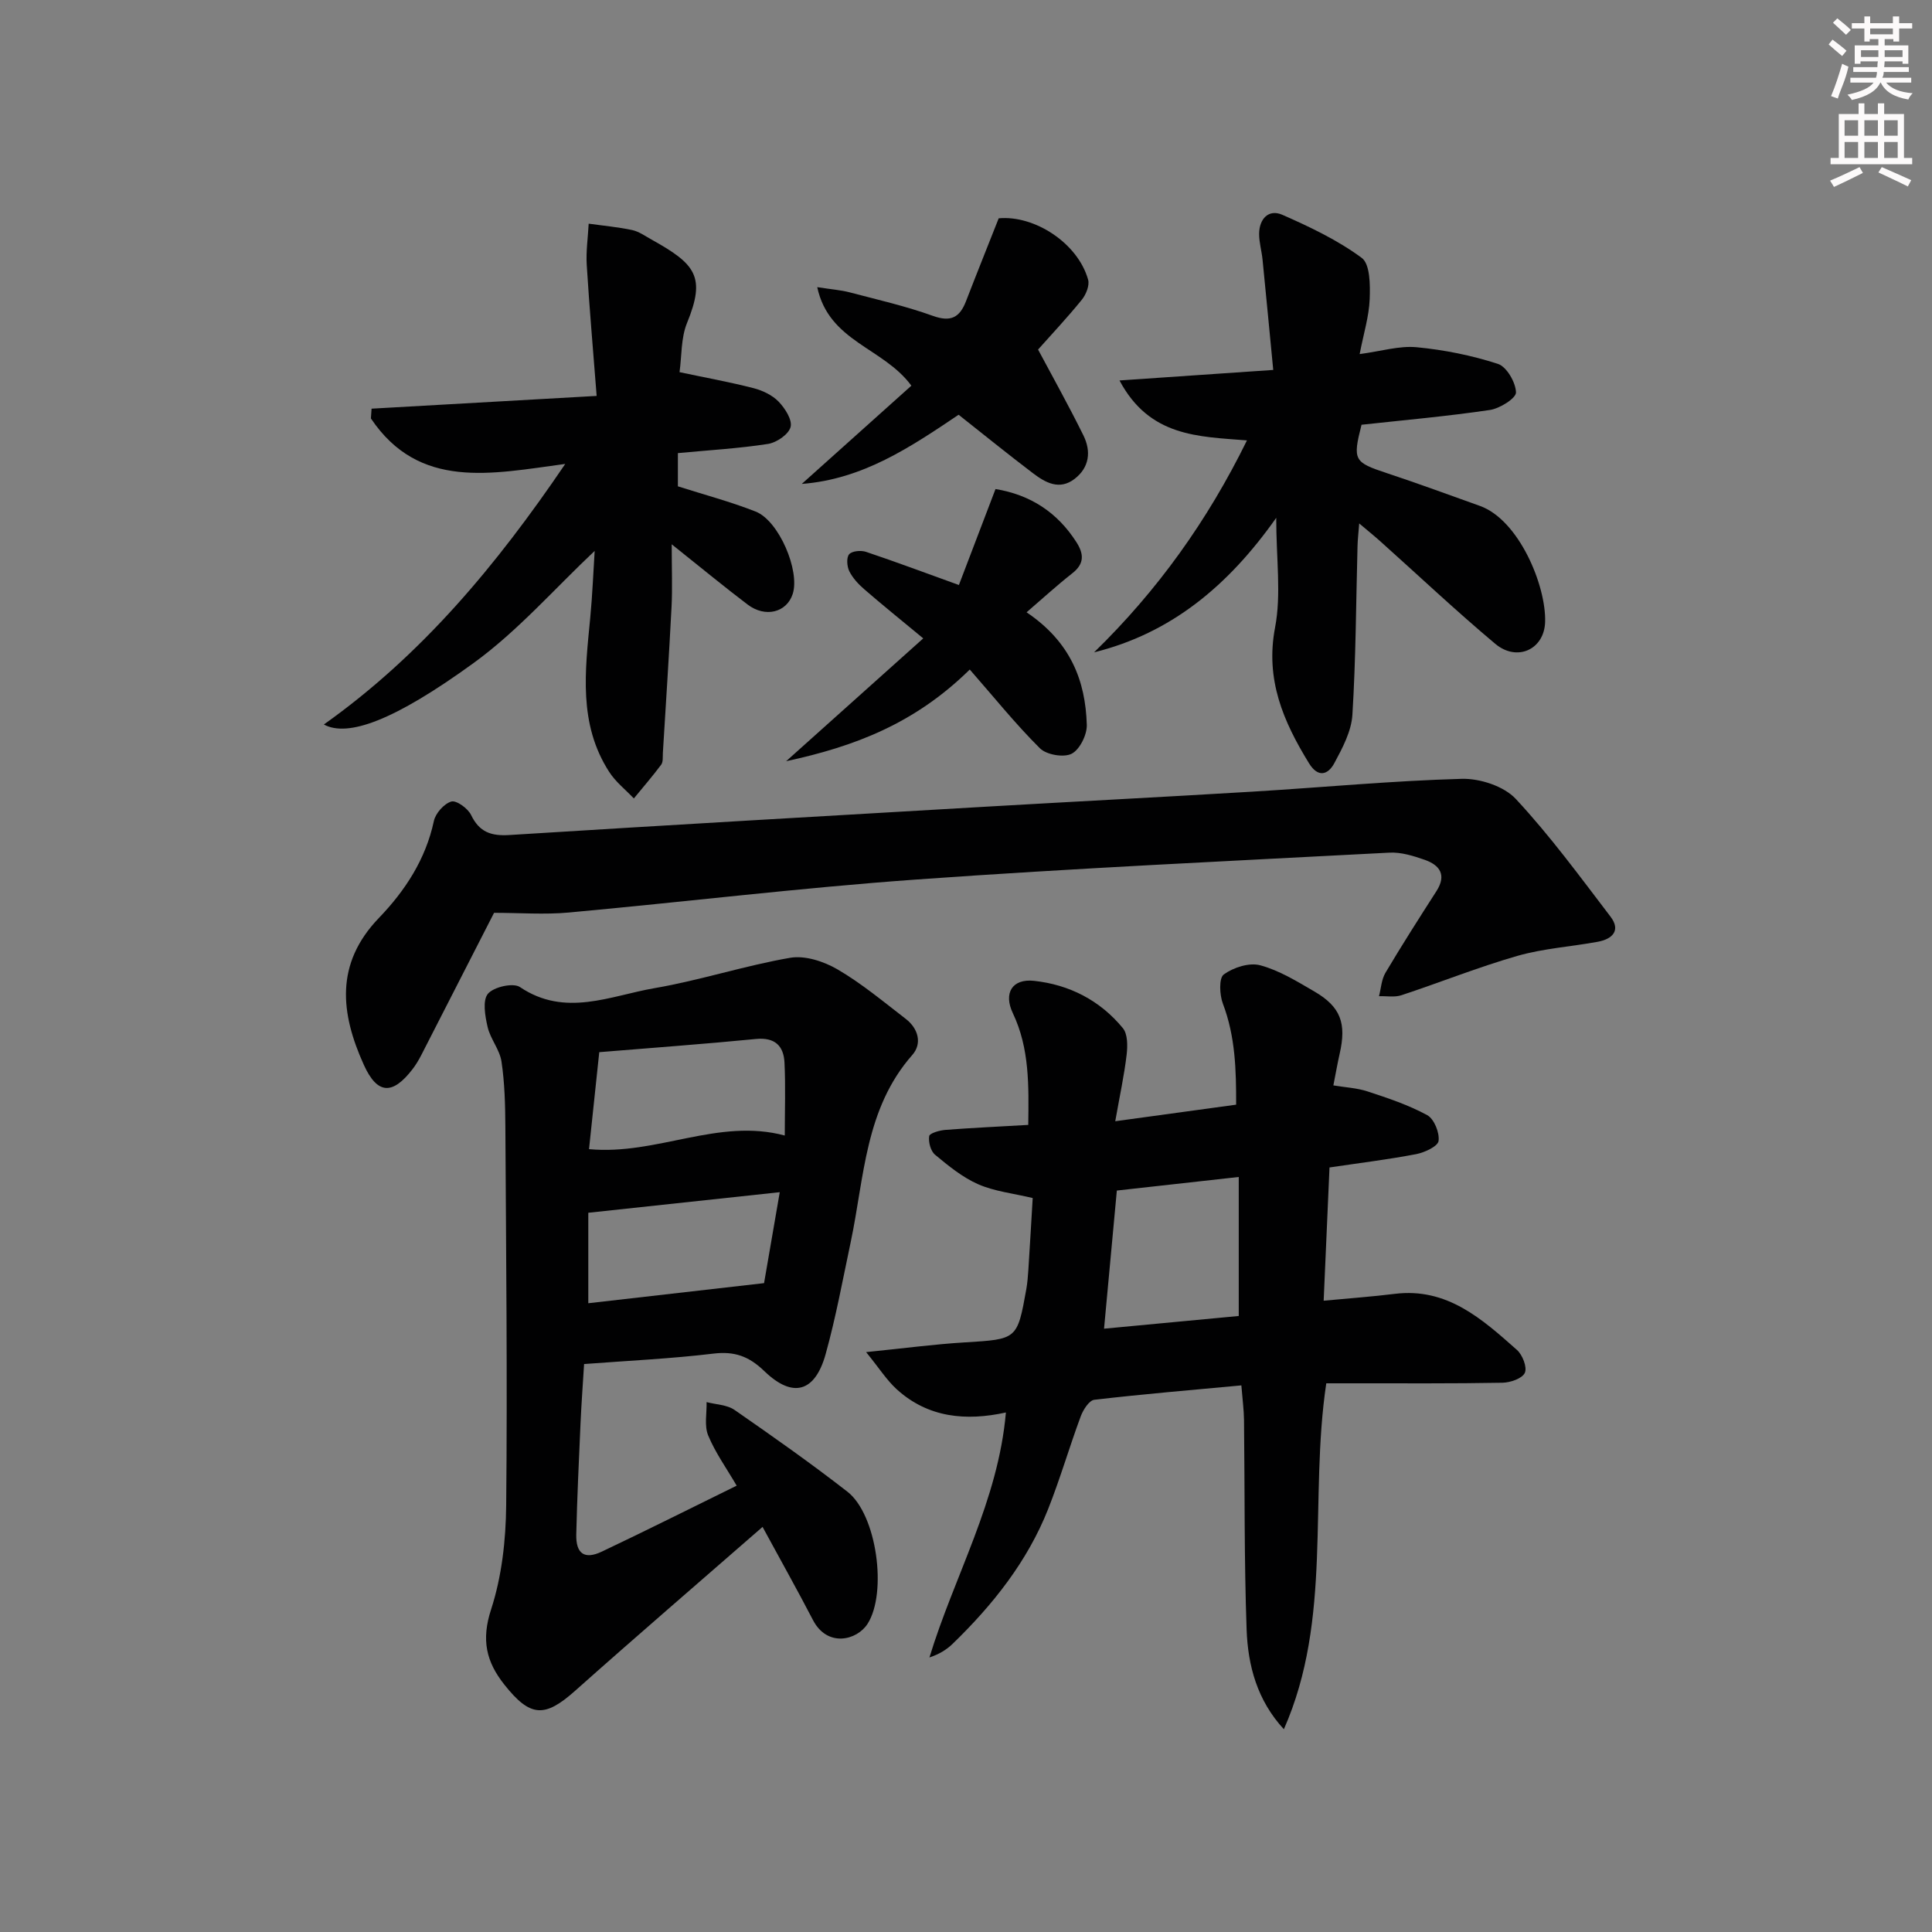 <svg enable-background="new 0 0 400 400" viewBox="0 0 400 400" xmlns="http://www.w3.org/2000/svg"><rect x="0" y="0" width="400" height="400" fill="#808080" stroke="none"/><g fill="#010102"><path d="m120.93 282.41c-.25 4.11-.56 8.21-.74 12.32-.34 7.64-.7 15.28-.88 22.92-.1 4.02 1.69 5.3 5.28 3.6 9.15-4.33 18.19-8.88 27.93-13.66-2.12-3.63-4.43-6.84-5.9-10.4-.83-2-.27-4.58-.33-6.9 1.94.51 4.21.54 5.77 1.61 7.91 5.48 15.79 11.03 23.39 16.94 6.1 4.75 8.27 20.9 4.18 27.34-2.21 3.47-8.35 4.94-11.31-.76-3.28-6.31-6.76-12.51-10.44-19.29-13.33 11.63-26.18 22.68-38.83 33.95-6.31 5.62-9.28 5.44-14.61-1.27-3.81-4.79-4.81-9.31-2.77-15.58 2.22-6.82 3.06-14.34 3.13-21.57.26-26.15-.02-52.3-.17-78.45-.03-4.48-.14-9-.8-13.42-.37-2.48-2.31-4.69-2.88-7.18-.52-2.25-1.08-5.48.07-6.86 1.19-1.42 5.23-2.33 6.63-1.39 9.36 6.31 18.67 1.81 27.84.23 9.45-1.62 18.66-4.66 28.11-6.29 3.07-.53 6.97.75 9.8 2.4 5 2.92 9.52 6.7 14.13 10.25 2.6 2 3.43 5.12 1.35 7.47-9.81 11.14-9.92 25.33-12.74 38.69-1.65 7.78-3.08 15.63-5.21 23.28-2.2 7.87-6.8 9.17-12.69 3.48-3.2-3.09-6.18-4.14-10.54-3.62-8.61 1.04-17.25 1.44-26.77 2.16zm41.55-47.31c0-5.23.18-10.17-.06-15.1-.17-3.47-1.99-5.27-5.91-4.89-10.7 1.05-21.42 1.82-32.44 2.73-.76 7.17-1.44 13.67-2.12 20.08 14.08 1.31 26.74-6.52 40.53-2.82zm-4.29 30.56c1-5.82 2.14-12.39 3.25-18.83-13.5 1.45-26.46 2.85-39.64 4.26v18.73c12.04-1.37 23.64-2.7 36.39-4.16z"/><path d="m230.9 232.14c9.01-1.23 16.69-2.29 25.03-3.43.01-7.13-.15-14.08-2.74-20.9-.7-1.83-.85-5.31.18-6.06 1.99-1.45 5.28-2.51 7.54-1.9 3.94 1.06 7.6 3.32 11.19 5.41 5.47 3.18 6.71 6.58 5.26 12.92-.44 1.94-.78 3.9-1.3 6.54 2.43.41 4.88.52 7.12 1.26 4.2 1.38 8.46 2.8 12.31 4.9 1.43.78 2.58 3.63 2.35 5.34-.15 1.12-2.88 2.39-4.63 2.73-5.85 1.12-11.77 1.84-17.95 2.76-.4 9.14-.79 18.02-1.21 27.59 5.28-.5 10.01-.84 14.71-1.42 10.84-1.34 18.09 5.21 25.31 11.61 1.15 1.02 2.15 3.6 1.63 4.74-.53 1.17-2.99 2.02-4.63 2.05-10.16.19-20.32.11-30.48.12-1.97 0-3.95 0-6 0-3.58 24.01 1.34 48.72-8.78 71.62-5.54-6-7.44-13.19-7.71-20.59-.52-14.47-.37-28.97-.54-43.46-.03-2.13-.32-4.26-.55-7.14-10.39.97-20.44 1.81-30.45 2.98-1.07.13-2.3 2.07-2.8 3.41-2.36 6.37-4.26 12.92-6.76 19.23-4.31 10.86-11.45 19.82-19.76 27.88-1.25 1.21-2.77 2.15-4.81 2.83 5.14-16.89 14.24-32.39 15.83-50.72-8.26 1.81-16.11 1.1-22.61-4.81-2.06-1.88-3.6-4.33-6.33-7.69 7.92-.8 14.13-1.63 20.37-2.01 10.9-.67 10.92-.55 12.8-11.04.23-1.31.33-2.64.42-3.97.32-4.94.6-9.88.9-14.88-4.02-.96-7.89-1.37-11.28-2.85-3.26-1.43-6.16-3.81-8.93-6.11-.92-.76-1.41-2.63-1.22-3.86.09-.61 2.16-1.2 3.38-1.29 5.6-.43 11.22-.69 17.13-1.03.1-8.09.29-15.81-3.19-23.13-1.98-4.16-.14-7.18 4.37-6.7 7.34.79 13.69 4.06 18.41 9.8 1.01 1.23.99 3.68.78 5.48-.5 4.25-1.41 8.42-2.36 13.79zm-2.32 42.95c9.75-.92 18.86-1.78 27.89-2.63 0-9.89 0-19.11 0-28.78-8.57.95-16.75 1.87-25.24 2.81-.88 9.48-1.73 18.65-2.65 28.6z"/><path d="m102.29 188.99c-4.76 9.32-9.89 19.36-15.04 29.4-.53 1.03-1.13 2.05-1.83 2.96-4.17 5.43-7.32 5.24-10.09-.88-4.83-10.67-6.01-20.92 3.11-30.41 5.42-5.63 9.69-12.13 11.39-20.08.34-1.6 2.11-3.59 3.61-4.03 1.06-.3 3.43 1.42 4.09 2.78 1.73 3.59 4.19 4.39 7.97 4.15 32.85-2.06 65.71-3.95 98.57-5.86 18.42-1.07 36.85-2.01 55.27-3.12 14.43-.87 28.83-2.25 43.27-2.65 3.77-.11 8.75 1.51 11.22 4.16 7.09 7.61 13.28 16.08 19.61 24.37 2.19 2.87.37 4.65-2.62 5.2-5.54 1.02-11.26 1.38-16.64 2.92-8.12 2.33-16 5.5-24.03 8.15-1.41.47-3.09.15-4.64.2.42-1.63.51-3.45 1.33-4.84 3.39-5.71 6.97-11.32 10.56-16.91 2.15-3.35.7-5.39-2.45-6.49-2.32-.81-4.86-1.6-7.26-1.48-32.68 1.72-65.39 3.23-98.03 5.57-24.01 1.72-47.94 4.64-71.92 6.83-5.04.46-10.14.06-15.45.06z"/><path d="m117.03 96.05c-15.26 2.05-30.24 5.46-40.24-9.42.05-.67.09-1.35.14-2.02 15.08-.85 30.16-1.71 46.6-2.64-.73-9.38-1.5-18.22-2.05-27.07-.18-2.84.25-5.72.4-8.59 3 .42 6.04.69 9 1.32 1.41.3 2.71 1.25 4.01 1.97 9.15 5.09 11.28 7.68 7.35 17.27-1.27 3.11-1.08 6.81-1.55 10.18 5.42 1.15 10.41 2.05 15.31 3.31 1.87.48 3.89 1.44 5.2 2.79 1.33 1.38 2.87 3.78 2.48 5.26-.39 1.51-2.88 3.22-4.67 3.5-6.05.94-12.2 1.29-18.66 1.9v6.88c5.46 1.74 10.91 3.18 16.11 5.23 4.83 1.91 9.21 12.3 7.66 17.06-1.25 3.83-5.66 4.97-9.34 2.18-4.88-3.7-9.6-7.6-15.71-12.47 0 5.17.16 9.03-.03 12.87-.52 10.11-1.18 20.21-1.8 30.32-.05.83.08 1.86-.35 2.44-1.79 2.4-3.76 4.67-5.66 6.99-1.72-1.82-3.77-3.42-5.1-5.49-6.43-9.95-4.98-20.95-3.93-31.88.46-4.79.64-9.6.92-13.88-8.24 7.75-15.88 16.54-25.05 23.2-16.53 12-26.07 15.41-31.02 12.74 20.31-14.43 35.73-32.95 49.98-53.95z"/><path d="m226.52 135.06c13.14-12.8 23.48-27.25 31.65-43.88-10.05-.81-20.16-.71-26.39-12.41 10.83-.74 20.75-1.42 31.83-2.18-.75-7.76-1.46-15.29-2.21-22.81-.18-1.82-.73-3.62-.71-5.42.04-3.06 1.97-5.13 4.8-3.89 5.71 2.51 11.47 5.25 16.44 8.92 1.75 1.29 1.76 5.63 1.65 8.54-.14 3.57-1.25 7.1-2.08 11.38 4.45-.59 8.19-1.76 11.8-1.42 5.69.54 11.41 1.69 16.83 3.45 1.81.59 3.68 3.83 3.74 5.9.03 1.21-3.35 3.34-5.4 3.64-8.85 1.31-17.79 2.1-26.58 3.06-1.87 7.36-1.57 7.76 5.25 10.02 6.46 2.14 12.85 4.49 19.25 6.78 8.08 2.89 13.74 16.49 13.51 24.03-.17 5.72-5.83 8.3-10.33 4.52-8.15-6.84-15.91-14.16-23.84-21.26-1.22-1.09-2.5-2.12-4.32-3.66-.15 1.97-.32 3.34-.35 4.72-.31 11.64-.34 23.29-1.06 34.9-.21 3.42-2.06 6.89-3.74 10.01-1.3 2.42-3.37 3.09-5.26 0-5.3-8.63-9.07-17.3-7.01-28.09 1.31-6.84.24-14.14.24-22.7-10 14.17-21.84 23.91-37.71 27.85z"/><path d="m166 100.19c7.86-7.05 15.32-13.73 22.69-20.34-5.83-7.93-17.07-9.07-19.49-20.4 2.99.47 4.9.6 6.72 1.08 5.77 1.52 11.63 2.85 17.23 4.87 3.71 1.33 5.54.33 6.84-3.01 2.19-5.67 4.46-11.31 6.78-17.19 7.41-.69 16.39 5.13 18.51 12.7.34 1.2-.44 3.1-1.31 4.17-3.04 3.75-6.36 7.27-9.05 10.3 2.93 5.5 6.33 11.57 9.4 17.8 1.6 3.25 1.26 6.6-1.84 8.98-3.14 2.41-6.04.78-8.62-1.18-5.15-3.91-10.18-7.98-15.39-12.1-9.97 6.7-19.8 13.35-32.47 14.32z"/><path d="m191.15 132.17c-4.8-3.97-8.55-6.99-12.18-10.14-1.23-1.06-2.42-2.34-3.13-3.76-.49-.99-.63-2.84-.03-3.52.61-.69 2.46-.85 3.51-.49 6.11 2.05 12.15 4.31 19.21 6.86 2.55-6.7 5.04-13.23 7.58-19.87 7.21 1.19 12.79 4.81 16.75 11 1.58 2.47 1.66 4.48-.86 6.45-3.13 2.46-6.08 5.16-9.46 8.07 9.12 6.15 12.2 14.16 12.47 23.31.06 2.05-1.47 5.13-3.15 5.98-1.65.83-5.21.21-6.56-1.14-5.06-5.03-9.55-10.63-14.52-16.3-11.4 11.21-23.86 15.93-38.02 18.98 9.72-8.72 18.77-16.82 28.39-25.43z"/></g><path d="m378.6 9.2.8-1c.9.7 1.9 1.4 2.9 2.3l-.9 1.1c-1.1-.9-2-1.7-2.8-2.4zm.5 10.7c.9-2.1 1.6-4.3 2.3-6.7.4.2.8.4 1.3.6-.7 3.1-1.5 4.3-2.2 6.6zm.4-15.2.9-.9c1 .8 2 1.6 2.8 2.4l-1 1c-1-.9-1.9-1.8-2.7-2.5zm12.5-1.3h1.2v1.4h2.7v1.1h-2.7v2.7h-1.2v-.5h-1.8v1.3h4.9v3.8h-1.2v-.5h-3.7c0 .4-.1.9-.1 1.2h5.1v1h-5.2c0 .5-.1.9-.3 1.2h6v1h-5.2c1.1 1.3 2.9 2 5.5 2.2-.4.4-.7.8-.9 1.3-2.9-.5-4.8-1.6-5.7-3.5h-.1c-.8 1.7-2.7 2.9-5.9 3.6-.2-.4-.6-.8-.9-1.1 2.8-.6 4.6-1.4 5.4-2.5h-4.8v-1h5.3c.1-.3.2-.7.2-1.2h-4.9v-1h5c0-.4 0-.8.1-1.2h-3.6v.5h-1.2v-3.8h4.9v-1.3h-1.8v.5h-1.1v-2.7h-2.6v-1.1h2.6v-1.4h1.2v1.4h4.7v-1.4zm-6.7 8.4h3.6c0-.4 0-.9 0-1.4h-3.6zm1.9-4.7h4.7v-1.2h-4.7zm6.7 3.3h-3.7v1.4h3.7z" fill="#fcfafa"/><path d="m384.7 21.4h1.3v2.2h2.8v-2.2h1.3v2.2h4.1v9.1h1.7v1.3h-16.9v-1.3h1.7v-9.1h4.1v-2.2zm.3 13.2.7 1.2c-1.8.9-3.8 1.9-6 2.9-.2-.4-.5-.8-.8-1.3 2.4-1 4.4-2 6.1-2.8zm-3.1-6.5h2.8v-3.2h-2.8zm0 4.6h2.8v-3.3h-2.8v3.2zm4.1-4.6h2.8v-3.2h-2.8zm0 4.6h2.8v-3.3h-2.8zm3.6 1.9c2.1.9 4.1 1.8 6.1 2.7l-.7 1.3c-2.2-1.1-4.2-2-6.1-2.9zm3.3-9.7h-2.8v3.2h2.8zm-2.8 7.8h2.8v-3.3h-2.8z" fill="#fcfafa"/></svg>